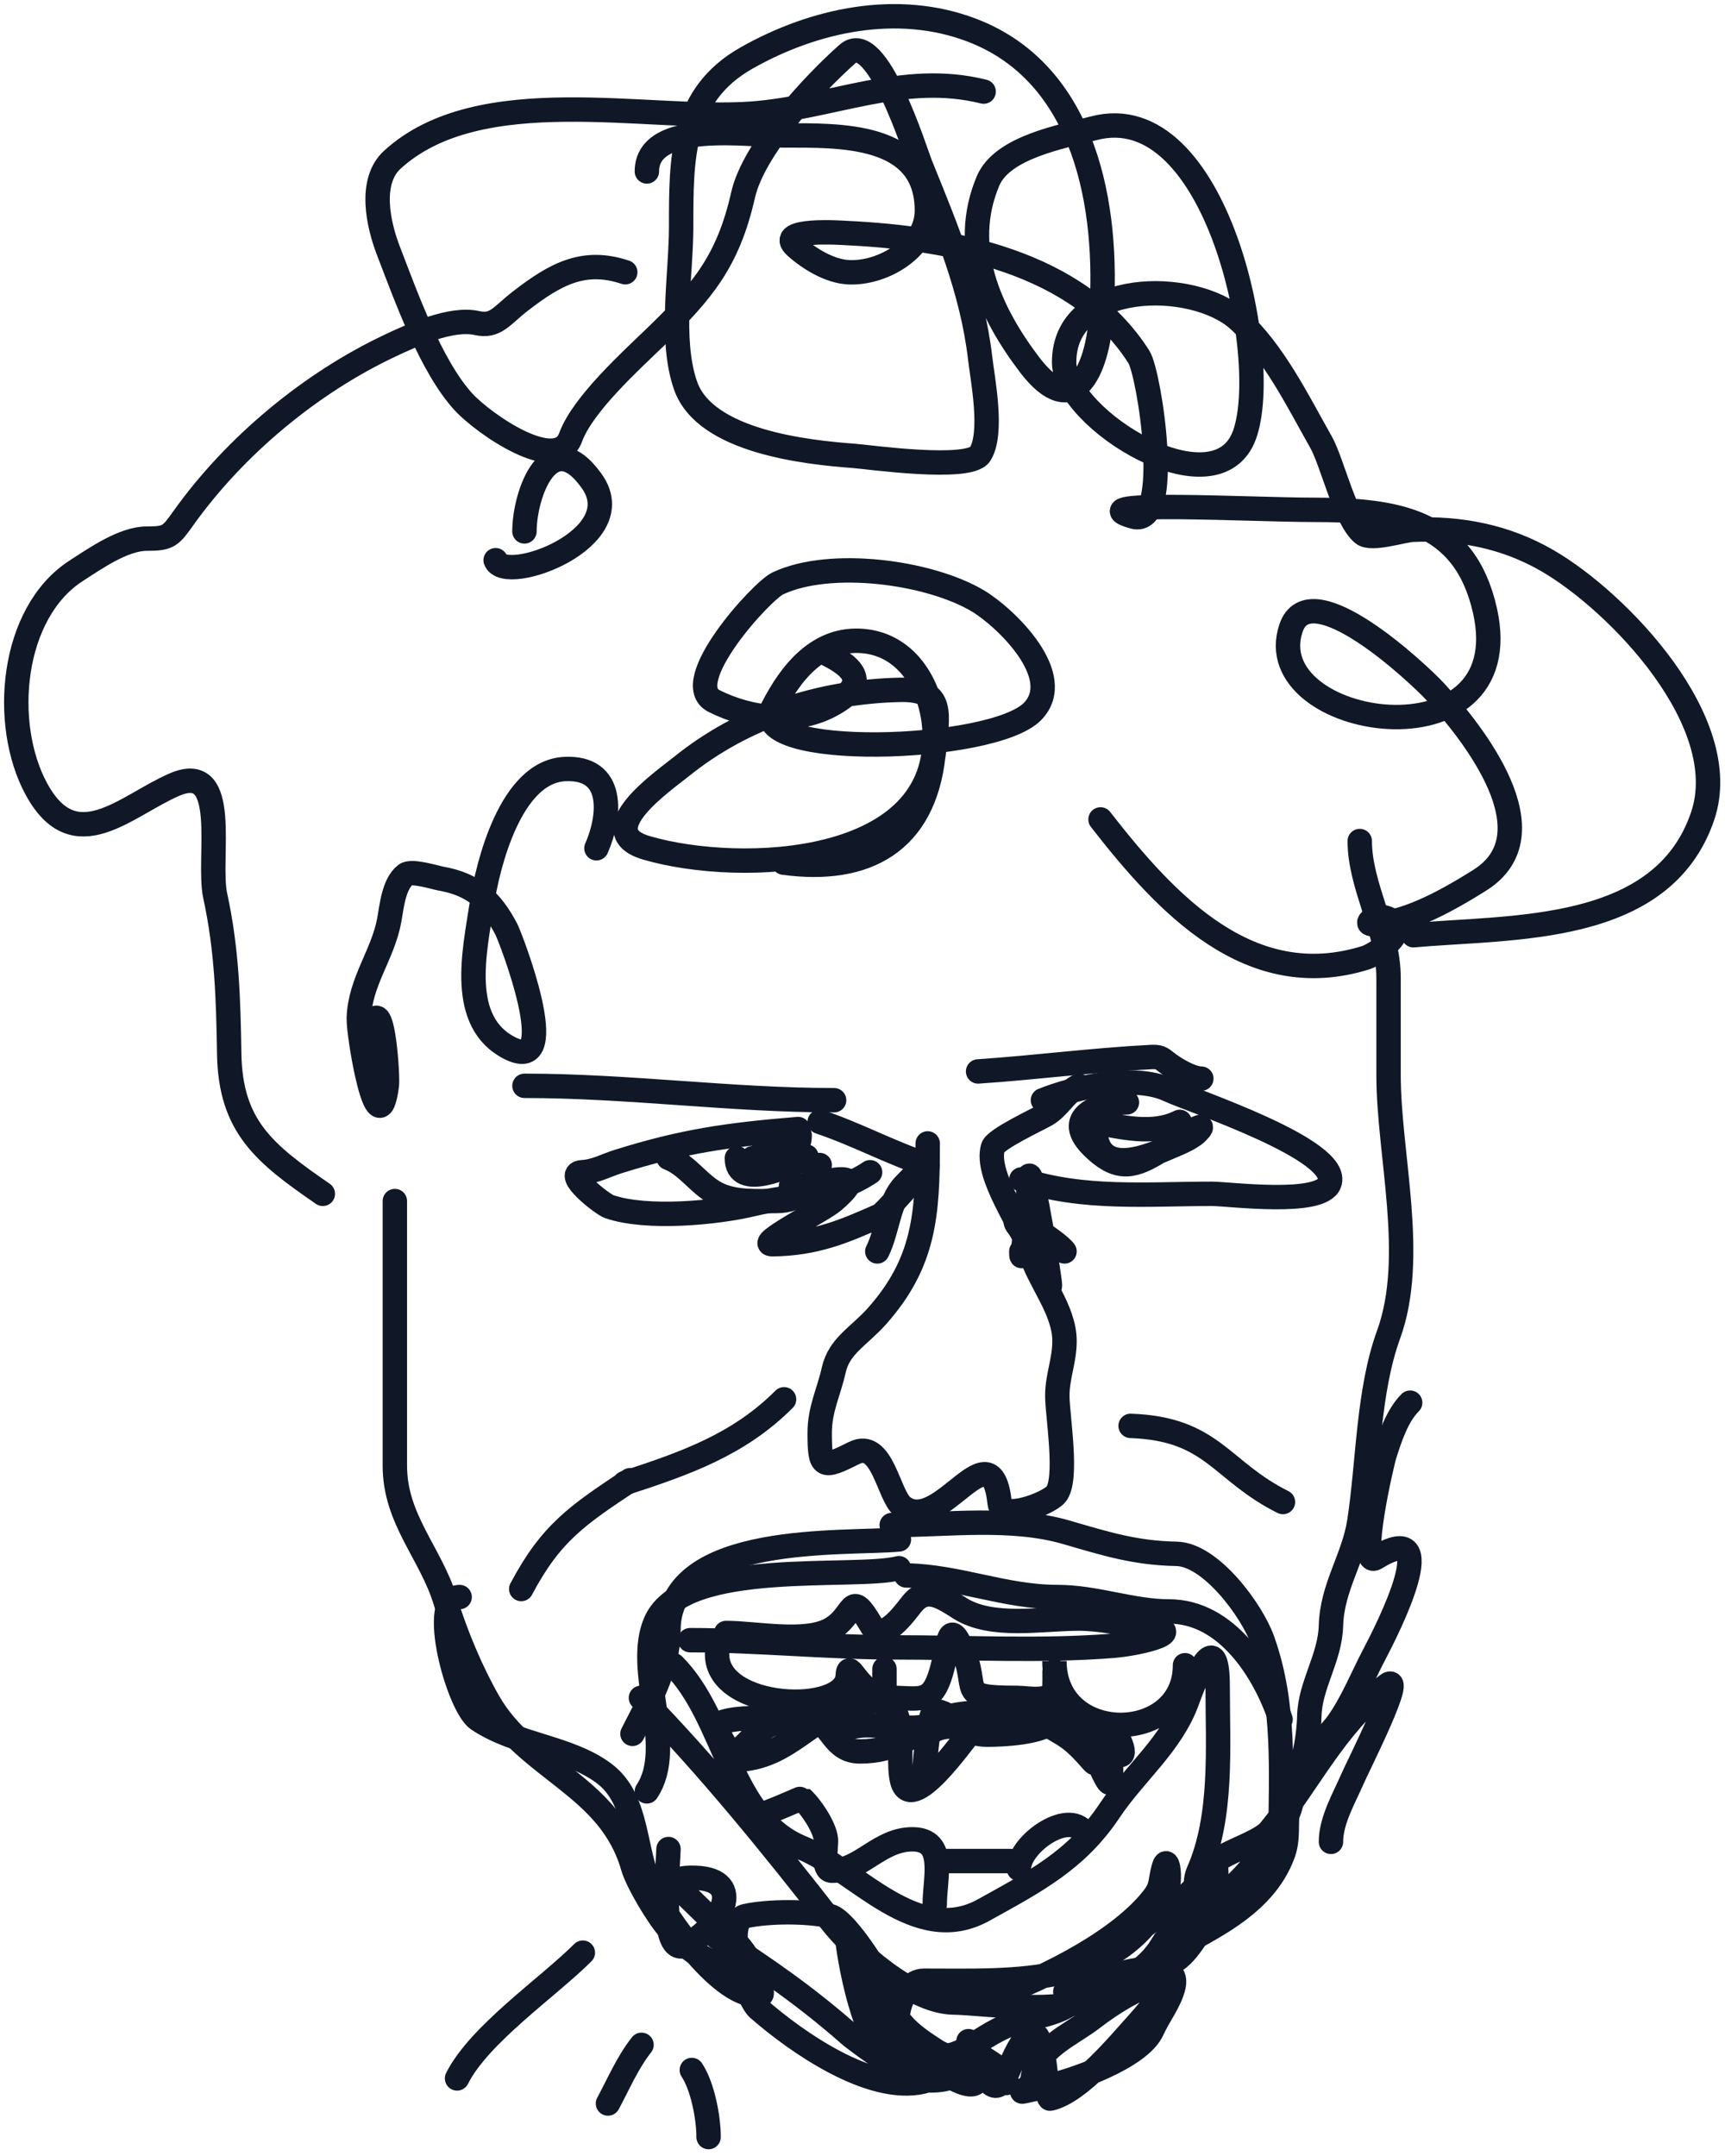 <svg xmlns="http://www.w3.org/2000/svg" width="212" height="265" fill="none" stroke="#101828" stroke-width="3" stroke-linecap="round" xmlns:v="https://vecta.io/nano"><path d="M173.716 114.954c12.124-1.102 30.608-.023 35.545-14.674 3.88-11.515-10.417-26.341-19.077-31.36-5.127-2.972-10.713-4.065-16.576-3.804-1.195.053-5.051 1.319-6.088.489-2.215-1.773-3.772-8.791-5.163-11.25-2.828-4.999-5.823-11.149-10.163-15.055-5.594-5.035-21.414-4.885-21.414 5.218 0 7.036 18.721 18.508 22.175 8.913 3.379-9.387-3.405-41.669-18.533-37.664-3.865 1.023-11.224 2.294-12.99 6.468-3.445 8.143.145 16.073 5.109 22.609 5.389 7.096 8.321.767 8.805-6.087.936-13.281-1.858-29.697-15.925-35.055-9.128-3.478-19.377-1.268-27.664 3.424-8.107 4.591-8.044 12.342-8.044 20.707 0 5.937-1.446 13.881.543 19.566 2.413 6.893 14.875 8.204 20.762 8.642 1.659.123 14.112 1.883 15.435-.217 1.635-2.598.31-9.177 0-11.848-.97-8.339-4.215-16.036-7.337-23.751-.611-1.509-5.344-16.809-8.968-13.587-4.31 3.831-11.536 11.639-12.826 17.337-1.831 8.089-4.979 11.855-10.707 17.392-3.025 2.925-9.013 8.332-10.489 12.392-1.673 4.601-10.694-1.669-13.153-4.348-4.023-4.383-7.091-13.017-9.239-18.588-1.241-3.218-2.434-8.527.489-11.196C58.95 9.833 79.564 14.884 92.3 13.975c9.94-.71 18.66-5.199 28.588-2.717m13.695 127.177c0 5.355 4.305 4.717 8.804 2.717 1.079-.479 2.858-1.118 3.696-1.956 2.352-2.352-4.284 2.125-5 2.554-3.016 1.81-4.952 2.06-7.881-.869-3.914-3.914 1.635-5.381 4.294-5.381m-45.981 6.853c2.052 0 5.761.293 5.761-2.827 0-.154-4.025 1.39-4.783 2.337-1.136 1.421 7.062-.324 5.435.49-2.156 1.077-8.37 3.938-8.37 0m23.455-1.812c0 8.723-.378 14.64-6.244 21.239-2.216 2.493-4.639 3.618-5.31 6.637-.606 2.726-1.721 4.771-1.721 7.719 0 4.361.342 4.402 4.228 2.458 3.499-1.749 4.203 5.23 5.949 6.589 4.694 3.65 10.913-10.223 11.948-.394.231 2.202 5.848.069 6.883-1.081 1.577-1.753.196-9.702.196-12.144 0-2.402.885-4.307.885-6.736 0-3.872-3.193-7.389-4.228-11.013-.933-3.267-5.564-9.313-4.572-12.783.291-1.018 5.477-3.424 6.539-4.031 1.58-.903 2.361-2.705 4.031-3.54"/><path d="M114.013 143.2c-4.66-1.553-8.813-3.822-13.275-5.309m-2.654.882c-8.762.716-14.196 1.52-22.075 3.983-1.603.501-2.797 1.229-4.474 1.327-2.343.138 2.435 3.914 3.343 4.228 4.604 1.594 13.251.756 17.601-.295 5.365-1.295 9.85-.863 14.454-3.933"/><path d="M82.156 142.312c2.494.96 3.91 3.614 6.392 4.622 2.155.876 4.561.688 6.834.688 3.256 0 4.08-1.866 5.359-4.425m24.779 1.769c7.54 2.514 15.529 1.77 23.402 1.77 2.163 0 13.375 1.5 14.455-1.278 1.59-4.09-16.88-10.158-19.765-11.504-4.248-1.983-11.518-.29-15.438 1.278"/><path d="M134.367 137.891c3.557.677 7.324 1.647 10.62 0m-80.53-4.43c12.79 0 25.428 1.77 38.054 1.77m17.696-3.537c7.086-.473 14.147-1.407 21.239-1.77 1.038-.054 1.242.108 1.967.688.937.75 3.003 1.967 4.228 1.967m-58.408 68.135c3.628 0 9.71 1.292 12.833-.442 3.132-1.74 2.259-5.21 5.064-.443 1.324 2.252 4.11-1.64 4.916-2.654 1.766-2.225 3.622-.958 5.9.491 3.915 2.492 10.012 1.279 14.651 1.279 2.671 0 4.921.609 7.522.835 6.847.596.027 2.243-3.294 2.508-8.845.704-17.909.196-26.795.196-8.514 0-16.833-.885-25.221-.885m23.894 3.542v2.655m1.771-15.046c-5.415 1.398-26.398-1.274-29.892 6.588-2.625 5.907 2.591 15.338-1.082 20.846m30.09-32.735c6.887 0 14.698-1.071 21.436.885 4.834 1.403 8.45 2.558 13.569 2.655 4.195.079 9.253 6.929 10.571 10.619 2.886 8.083 2.212 16.324 2.212 24.78M48.527 147.625v32.547c0 6.564 4.392 10.71 6.195 16.569 1.303 4.235 3.198 8.743 5.31 12.439 4.783 8.369 14.897 10.275 17.749 20.256.532 1.862 3.008 6.032 4.376 7.571 3.032 3.411 4.911 4.345 9.735 5.31m50.44-1.772c5.887-3.27 12.988-6.115 15.389-12.783.845-2.346-.025-4.959.983-7.178 1.342-2.952 2.124-6.535 2.212-9.734.105-3.757 2.549-7.094 2.655-11.013.13-4.794 2.791-8.285 3.491-12.832 1.123-7.302 1.054-15.989 3.589-22.96 3.48-9.57 0-22.111 0-31.908v-11.948c0-5.821-3.54-11.283-3.54-16.814m-70.796 2.656c10.123 1.375 17.219-2.541 18.388-13.176.569-5.177 1.439-8.187-4.13-8.063-9.748.217-19.208 3.277-26.844 9.44-2.187 1.765-11.188 7.958-4.277 9.981 11.607 3.397 36.309 2.394 35.399-14.455-.278-5.132-3.181-10.457-8.752-10.964-5.443-.495-8.872 3.803-11.16 8.26-3.242 6.313 27.054 5.433 31.957.393 4.22-4.338-3.346-11.565-6.687-13.57-5.97-3.582-18.179-5.22-24.631-2.163-1.994.944-12.266 12.23-7.817 14.454 4.516 2.258 10.157 2.913 14.651.344 4.419-2.525 2.572-4.466-.787-6.146m-28.322 23.898c1.732-3.937 2.321-10.073-3.933-9.735-6.598.357-9.417 11.648-10.177 16.716-.844 5.626-2.928 14.392 3.491 17.601 6.655 3.328.007-13.736-.443-14.602-1.847-3.556-4.035-5.542-8.014-6.244-.765-.135-3.645-1.06-4.376-.491-1.488 1.157-1.707 3.944-2.016 5.604-.793 4.27-3.584 7.53-3.737 11.997-.075 2.187 2.356 16.453 3.442 8.309.152-1.14-.461-10.337-1.672-7.916m-6.193 21.234c-7.168-4.938-11.359-8.272-11.505-17.208-.109-6.726-.281-12.822-1.721-19.42-.997-4.572 1.939-16.675-5.015-13.668-5.991 2.591-12.24 9.233-16.962.541-4.324-7.96-3.156-21.655 4.917-26.844 2.319-1.491 5.783-3.933 8.653-3.933 2.695 0 2.909-.296 4.523-2.557 6.305-8.827 15.596-16.568 25.418-21.19 2.73-1.285 7.465-3.454 10.62-2.753 2.322.516 2.999-.878 5.359-2.704 4.362-3.376 7.829-5.224 12.881-3.54"/><path d="M135.253 100.718c8.209 10.555 18.394 21.404 32.547 17.011 1.693-.525 6.067-3.875 2.36-4.965-1.152-.339-2.68.872-1.376.836 4.277-.119 9.588-3.217 13.078-5.409 9.065-5.692-.85-18.13-5.458-23.156-1.868-2.038-15.405-14.847-17.748-7.817-4.125 12.374 28.247 17.403 23.845-2.163-2.526-11.224-11.065-12.39-21.092-12.39-7.38 0-29.22-1.192-22.124.836 4.925 1.407 1.977-17.58.688-19.617-7.439-11.759-23.194-14.634-35.94-15.241-.453-.022-8.803-.619-6.244 1.672 1.682 1.505 4.17 3.031 6.49 3.147 4.259.213 9.637-3.01 9.637-7.571 0-9.584-10.765-9.243-17.602-9.243-4.12 0-16.814-1.972-16.814 4.425M60.914 68.856c1.157 3.087 16.868-2.638 11.8-9.735-5.075-7.105-8.26 1.54-8.26 6.195m17.702 161.955c0 1.379-1.261 13.547 2.163 11.799 4.255-2.17 7.413-8.044 1.18-8.259-4.059-.14-1.868 1.377.688 3.933 2.398 2.397 5.176 4.092 6.391 7.375.112.302 1.507 3.019.885 3.097-4.776.597-11.655-9.655-13.324-12.93-2.344-4.601-1.533-11.032-5.9-14.307s-10.706-3.45-15.487-6.638c-2.431-1.62-6.112-15.044-2.262-15.044m107.083 30.092c0-2.659 1.62-5.371 2.654-7.768.622-1.439 6.721-13.488 4.179-11.455-6.507 5.206-9.472 11.877-14.356 17.847-1.433 1.751-7.302 3.05-7.522 4.916-.169 1.436-1.304 1.751-2.262 2.655-1.968 1.859 1.714-1.169 2.115-1.77.47-.705 1.032-2.959 1.032-2.9 0 1.781.264 3.814-.197 5.555-.551 2.084-2.882 6.304-4.719 7.473-2.624 1.67.336-1.695.983-2.212 2.381-1.905 3.555-4.496 5.703-6.49 2.94-2.73 4.109-4.635 6.391-8.014 1.361-2.013 1.179-3.614 1.77-5.801.792-2.93 3.352-4.301 5.015-6.588 1.783-2.451 3.128-5.812 4.523-8.457 1.609-3.048 8.786-17.183.197-11.898-2.235 1.376.73-11.58 1.082-12.684.718-2.258 1.576-4.821 3.146-6.392m-76.108-26.552c2.755 0 10.679-2.916 5.212 1.77-1.387 1.189-9.622 5.339-7.473 5.31 5.271-.071 8.689-1.524 13.225-3.54.751-.333 9.139-10.122 2.999-3.736-2.031 2.112-2.019 5.512-3.343 8.161m17.698-.002c0 2.834.885-5.622.885-8.457 0-4.172 2.054 8.107 2.605 12.242.349 2.612-2.266-4.803-3.884-6.883-1.741-2.239 4.857 1.828 5.704 3.098m-20.353 35.402c-6.535.618-28.319-.954-28.319 11.111 0 4.914-2.494 8.922-4.425 12.783m33.629-19.472c6.417.11 12.099 2.655 18.585 2.655 4.766 0 9.147 1.769 13.717 1.769 7.089 0 11.735 7.33 13.717 13.275"/><path d="M78.77 208.686c8.2 8.4 16.141 18.173 23.33 27.416 2.98 3.831 10.047 9.947 15.008 10.03 4.15.069 13.101 1.588 17.163-.669 3.423-1.902 6.633-3.008 8.693-6.612.824-1.443 2.877-1.744 3.714-3.418.825-1.648-.154-3.665.595-5.349 3.011-6.775 2.377-15.308 2.377-22.735 0-6.647-2.089-2.881-3.715 1.634-1.949 5.417-6.467 8.922-9.584 13.597-4.046 6.068-9.188 8.703-15.454 12.184-8.32 4.623-15.619-4.905-22.363-7.652-8.921-3.635-9.3-15.987-15.751-22.438m5.346-1.333c0 6.87 15.779 7.52 16.048 2.675.141-2.527 1.264 2.674 5.35 2.674 3.298 0 4.796.782 5.943-2.526 1.182-3.405.9-7.634 2.749-3.566 2.361 5.193-.977 6.092 6.761 6.092 1.417 0 4.484.747 4.607-1.337.046-.781 0-3.205 0-3.195 0 10.441 16.048 10.32 16.048.52"/><path d="M92.141 223.401c1.127 0 6.35-2.412 6.39-2.377 1.142 1.027 2.81 3.515 2.972 5.052.08.758-.527 3.864.743 3.864 3.541 0 5.845-3.864 9.882-3.864 4.236 0 2.749 4.723 2.749 8.024m1.338-5.35h8.024m-36.11 9.363c6.001 3.858 10.981 7.315 16.345 12.037.845.743 12.584 9.458 8.247 3.194-1.923-2.779-4.68-5.147-6.463-7.949-1.254-1.97-2.081-6.687-2.081-6.687s1.72 14.566 7.43 16.642c1.282.467 4.997.663 5.944-.52 2.384-2.98-3.115-1.759-5.35-2.303-8.602-2.092-.677.387 3.864 2.378.777.34 4.071 2.525 4.16.297.057-1.411-1.638-5.397-1.114-4.087.833 2.083 4.606 2.661 4.606 4.904 0 .234-8.102-3.581-8.544-3.863-2.069-1.322-5.222-3.333-5.646-6.019-.302-1.912-5.457-10.169-7.504-10.624-2.797-.621-7.606-.621-10.402 0-2.921.649.114 10.102 1.56 11.367 4.744 4.151 13.77 10.454 20.209 8.99 1.599-.363 5.013-4.651 6.241-2.897 1.468 2.097 2.598 5.592 4.309 1.486 4.941-11.859 4.304 3.675 5.127 3.492 3.596-.799 8.464-6.705 10.922-9.436 6.899-7.666-.519-4.492-5.721-.446-2.63 2.045-6.917 3.702-7.356 7.43-.201 1.712-3.522 2.012 1.338 1.04 3.43-.686 11.836-3.6 13.373-7.058.766-1.722 2.192-3.509 2.601-5.35 1.103-4.967-11.924.058-13.3.669"/><path d="M120.226 246.131c6.766-2.3 16.852-7.022 21.398-12.705 1.259-1.574.87-2.042 1.412-3.937.492-1.724.962 1.789.223 3.269-5.774 11.548-18.423 10.699-29.719 10.699-3.101 0-4.46 6.579-1.932 8.024 5.527 3.158 7.282-.331 11.888-2.378 3.644-1.619 7.85-1.108 10.104-5.052 2.169-3.796 7.122-7.572 10.699-9.956m-80.24-38.784c3.694-6.977 6.974-9.107 13.374-13.373m61.516-6.68c10.106.361 10.997 5.498 18.723 9.361"/><path d="M125.215 229.702c0-3.092 6.485-7.639 8.244-4.122m-43.283-9.276c7.078 0 9.647-6.179 16.488-7.156 5.542-.792 3.415 6.178 4.179 9.618 1.025 4.612 7.613-5.043 8.187-5.553 1.325-1.178 2.618-1.031 4.351-1.031 1.794 0-4.21 0-5.267 0-1.515 0-4.117-.095-4.237 2.061-.717 12.91-.226-4.169 1.088-3.95 2.665.444 3.008 2.92 6.355 2.92 1.981 0 6.355-.21 7.958-1.546 3.832-3.194 7.27 10.806 7.27 6.698v-5.553c0-1.045 2.184 2.798 1.145 2.92-.867.102-2.686 1.572-3.32.859-1.27-1.429-2.325-2.646-4.008-3.607-1.593-.911-4.872-3.148-6.755-2.805-2.073.377-5.805.313-7.672 1.202-3.959 1.886-5.802 3.893-10.247 3.893-3.3 0-3.526-3.42-5.782-4.065-1.688-.482-4.086-.057-5.84-.057-1.624 0-6.854.028-5.954 1.603 1.555 2.72 1.679 3.562 3.893 1.259 4.813-5.006 7.616-.897 13.568-1.889 2.174-.362 7.638 1.002 9.389-.458 2.687-2.239 20.106-1.409 21.583 1.546m-64.919 26.795c-4.231 4.231-12.759 10.06-15.457 15.457m22.669-4.129c-1.727 2.198-2.804 4.766-4.122 7.213m10.304-4.119c1.311 1.966 2.061 5.807 2.061 8.244m-10.303-80.377c7.462-2.436 13.999-4.724 19.579-10.305"/></svg>